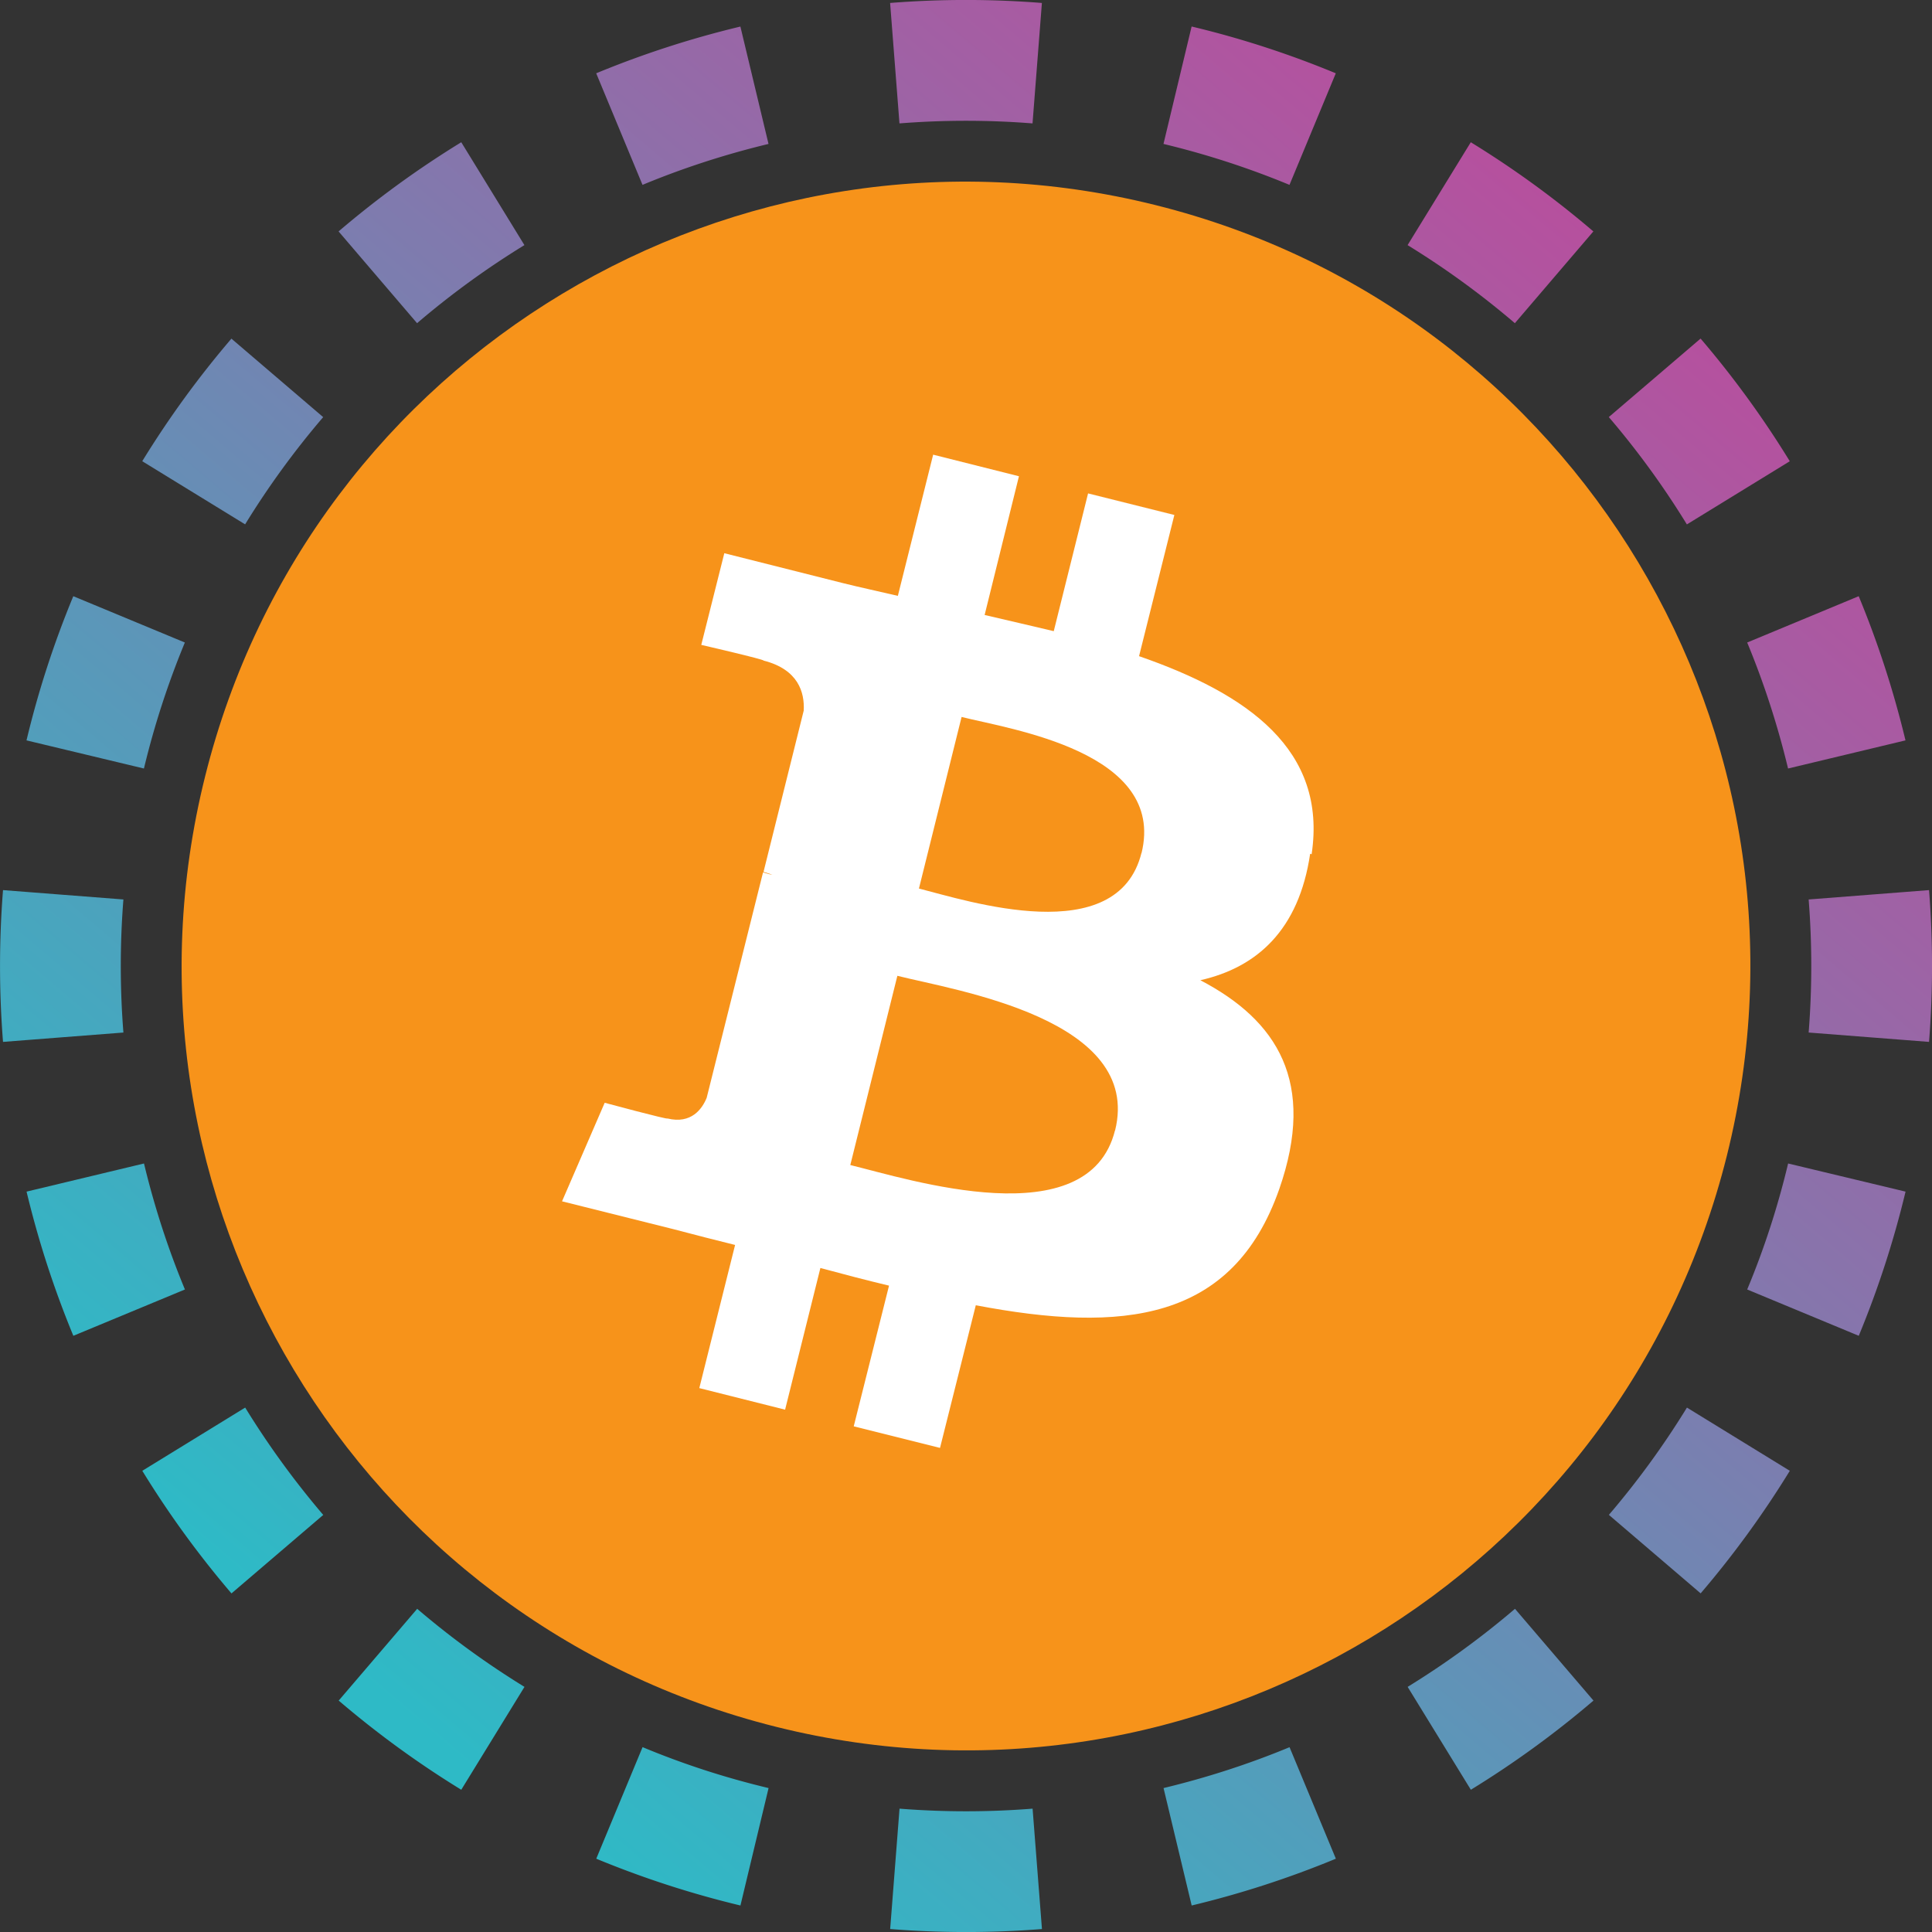 <svg width="32" height="32" fill="none" viewBox="0 0 32 32" xmlns="http://www.w3.org/2000/svg"><rect x="0" y="0" width="32" height="32" fill="#333333" stroke="none"/><path fill="url(#statabtc__paint0_linear_42_5)" fill-rule="evenodd" d="m31.951 17.257-1.994-.155a14 14 0 0 0 0-2.204l1.994-.155a16 16 0 0 1 0 2.514m-.39-4.994-1.945.466q-.26-1.08-.677-2.087l1.847-.767q.478 1.154.775 2.388M29.644 7.64 27.94 8.686a14 14 0 0 0-1.293-1.778l1.52-1.3a16 16 0 0 1 1.477 2.031m-3.253-3.806-1.3 1.52a14 14 0 0 0-1.777-1.293l1.047-1.704q1.076.661 2.03 1.477m-4.266-2.619-.767 1.848a14 14 0 0 0-2.087-.678l.466-1.945c.822.196 1.62.457 2.388.775M17.257.05l-.155 1.994a14 14 0 0 0-2.204 0L14.743.049a16 16 0 0 1 2.514 0m-4.994.39.466 1.945q-1.08.26-2.087.678l-.767-1.848A16 16 0 0 1 12.263.44M7.64 2.356 8.686 4.06a14 14 0 0 0-1.778 1.293l-1.3-1.52A16 16 0 0 1 7.64 2.356M3.833 5.609l1.52 1.3A14 14 0 0 0 4.06 8.685L2.356 7.639q.661-1.076 1.477-2.03M1.214 9.875l1.848.767a14 14 0 0 0-.678 2.087l-1.945-.466c.196-.822.457-1.62.775-2.388M.05 14.743a16 16 0 0 0 0 2.514l1.994-.155a14 14 0 0 1 0-2.204zm.39 4.994 1.945-.466q.26 1.08.678 2.087l-1.848.767a16 16 0 0 1-.775-2.388m1.917 4.624 1.704-1.047q.579.941 1.293 1.778l-1.52 1.3a16 16 0 0 1-1.477-2.031m3.253 3.806 1.3-1.52q.835.714 1.777 1.293l-1.047 1.704a16 16 0 0 1-2.03-1.477m4.266 2.619.767-1.848q1.007.42 2.087.678l-.466 1.945a16 16 0 0 1-2.388-.775m4.868 1.165.155-1.994a14 14 0 0 0 2.204 0l.155 1.994a16 16 0 0 1-2.514 0m4.994-.39-.466-1.945q1.08-.26 2.087-.677l.767 1.847a16 16 0 0 1-2.388.775m4.624-1.917-1.047-1.704q.941-.579 1.778-1.293l1.3 1.52a16 16 0 0 1-2.031 1.477m3.806-3.253-1.52-1.3a14 14 0 0 0 1.293-1.777l1.704 1.047q-.661 1.076-1.477 2.03m2.619-4.266-1.848-.767q.42-1.007.678-2.087l1.945.466a16 16 0 0 1-.775 2.388" clip-rule="evenodd"/><g clip-path="url(#statabtc__circleClip)"><g style="transform:scale(.812);transform-origin:50% 50%"><g clip-path="url(#statabtc__bitcoin__clip0_97_2747)"><path fill="#F7931A" d="M31.52 19.87c-2.14 8.57-10.82 13.79-19.39 11.65S-1.66 20.7.48 12.13 11.3-1.66 19.87.48 33.66 11.3 31.52 19.87"/><path fill="#fff" d="M23.05 13.72c.32-2.13-1.3-3.27-3.52-4.04l.72-2.88-1.76-.44-.7 2.81c-.46-.11-.94-.22-1.41-.33l.7-2.83-1.75-.44-.72 2.88c-.38-.09-.76-.17-1.12-.26l-2.42-.61-.47 1.87s1.3.3 1.27.32c.71.18.84.65.82 1.02l-.82 3.29s.11.03.18.06c-.06-.01-.12-.03-.19-.05l-1.15 4.6c-.09.22-.31.54-.8.42.02.03-1.28-.32-1.28-.32l-.87 2.01 2.28.57c.42.11.84.22 1.25.32l-.73 2.92 1.75.44.72-2.89c.48.13.94.25 1.4.36l-.72 2.87 1.76.44.73-2.91c2.99.57 5.24.34 6.19-2.37.76-2.18-.04-3.44-1.61-4.26 1.15-.26 2.01-1.02 2.24-2.58zm-4.01 5.63c-.54 2.18-4.21 1-5.4.71l.96-3.86c1.19.3 5.01.88 4.44 3.16zm.54-5.66c-.49 1.98-3.55.98-4.54.73l.87-3.5c.99.25 4.18.71 3.67 2.78z"/></g><defs><clipPath id="statabtc__bitcoin__clip0_97_2747"><path fill="#fff" d="M0 0h32v32H0z"/></clipPath></defs></g></g><defs><linearGradient id="statabtc__paint0_linear_42_5" x1="26.976" x2="6.592" y1="4.32" y2="28.352" gradientUnits="userSpaceOnUse"><stop stop-color="#B6509E"/><stop offset="1" stop-color="#2EBAC6"/></linearGradient><clipPath id="statabtc__circleClip"><circle cx="16" cy="16" r="13"/></clipPath></defs></svg>